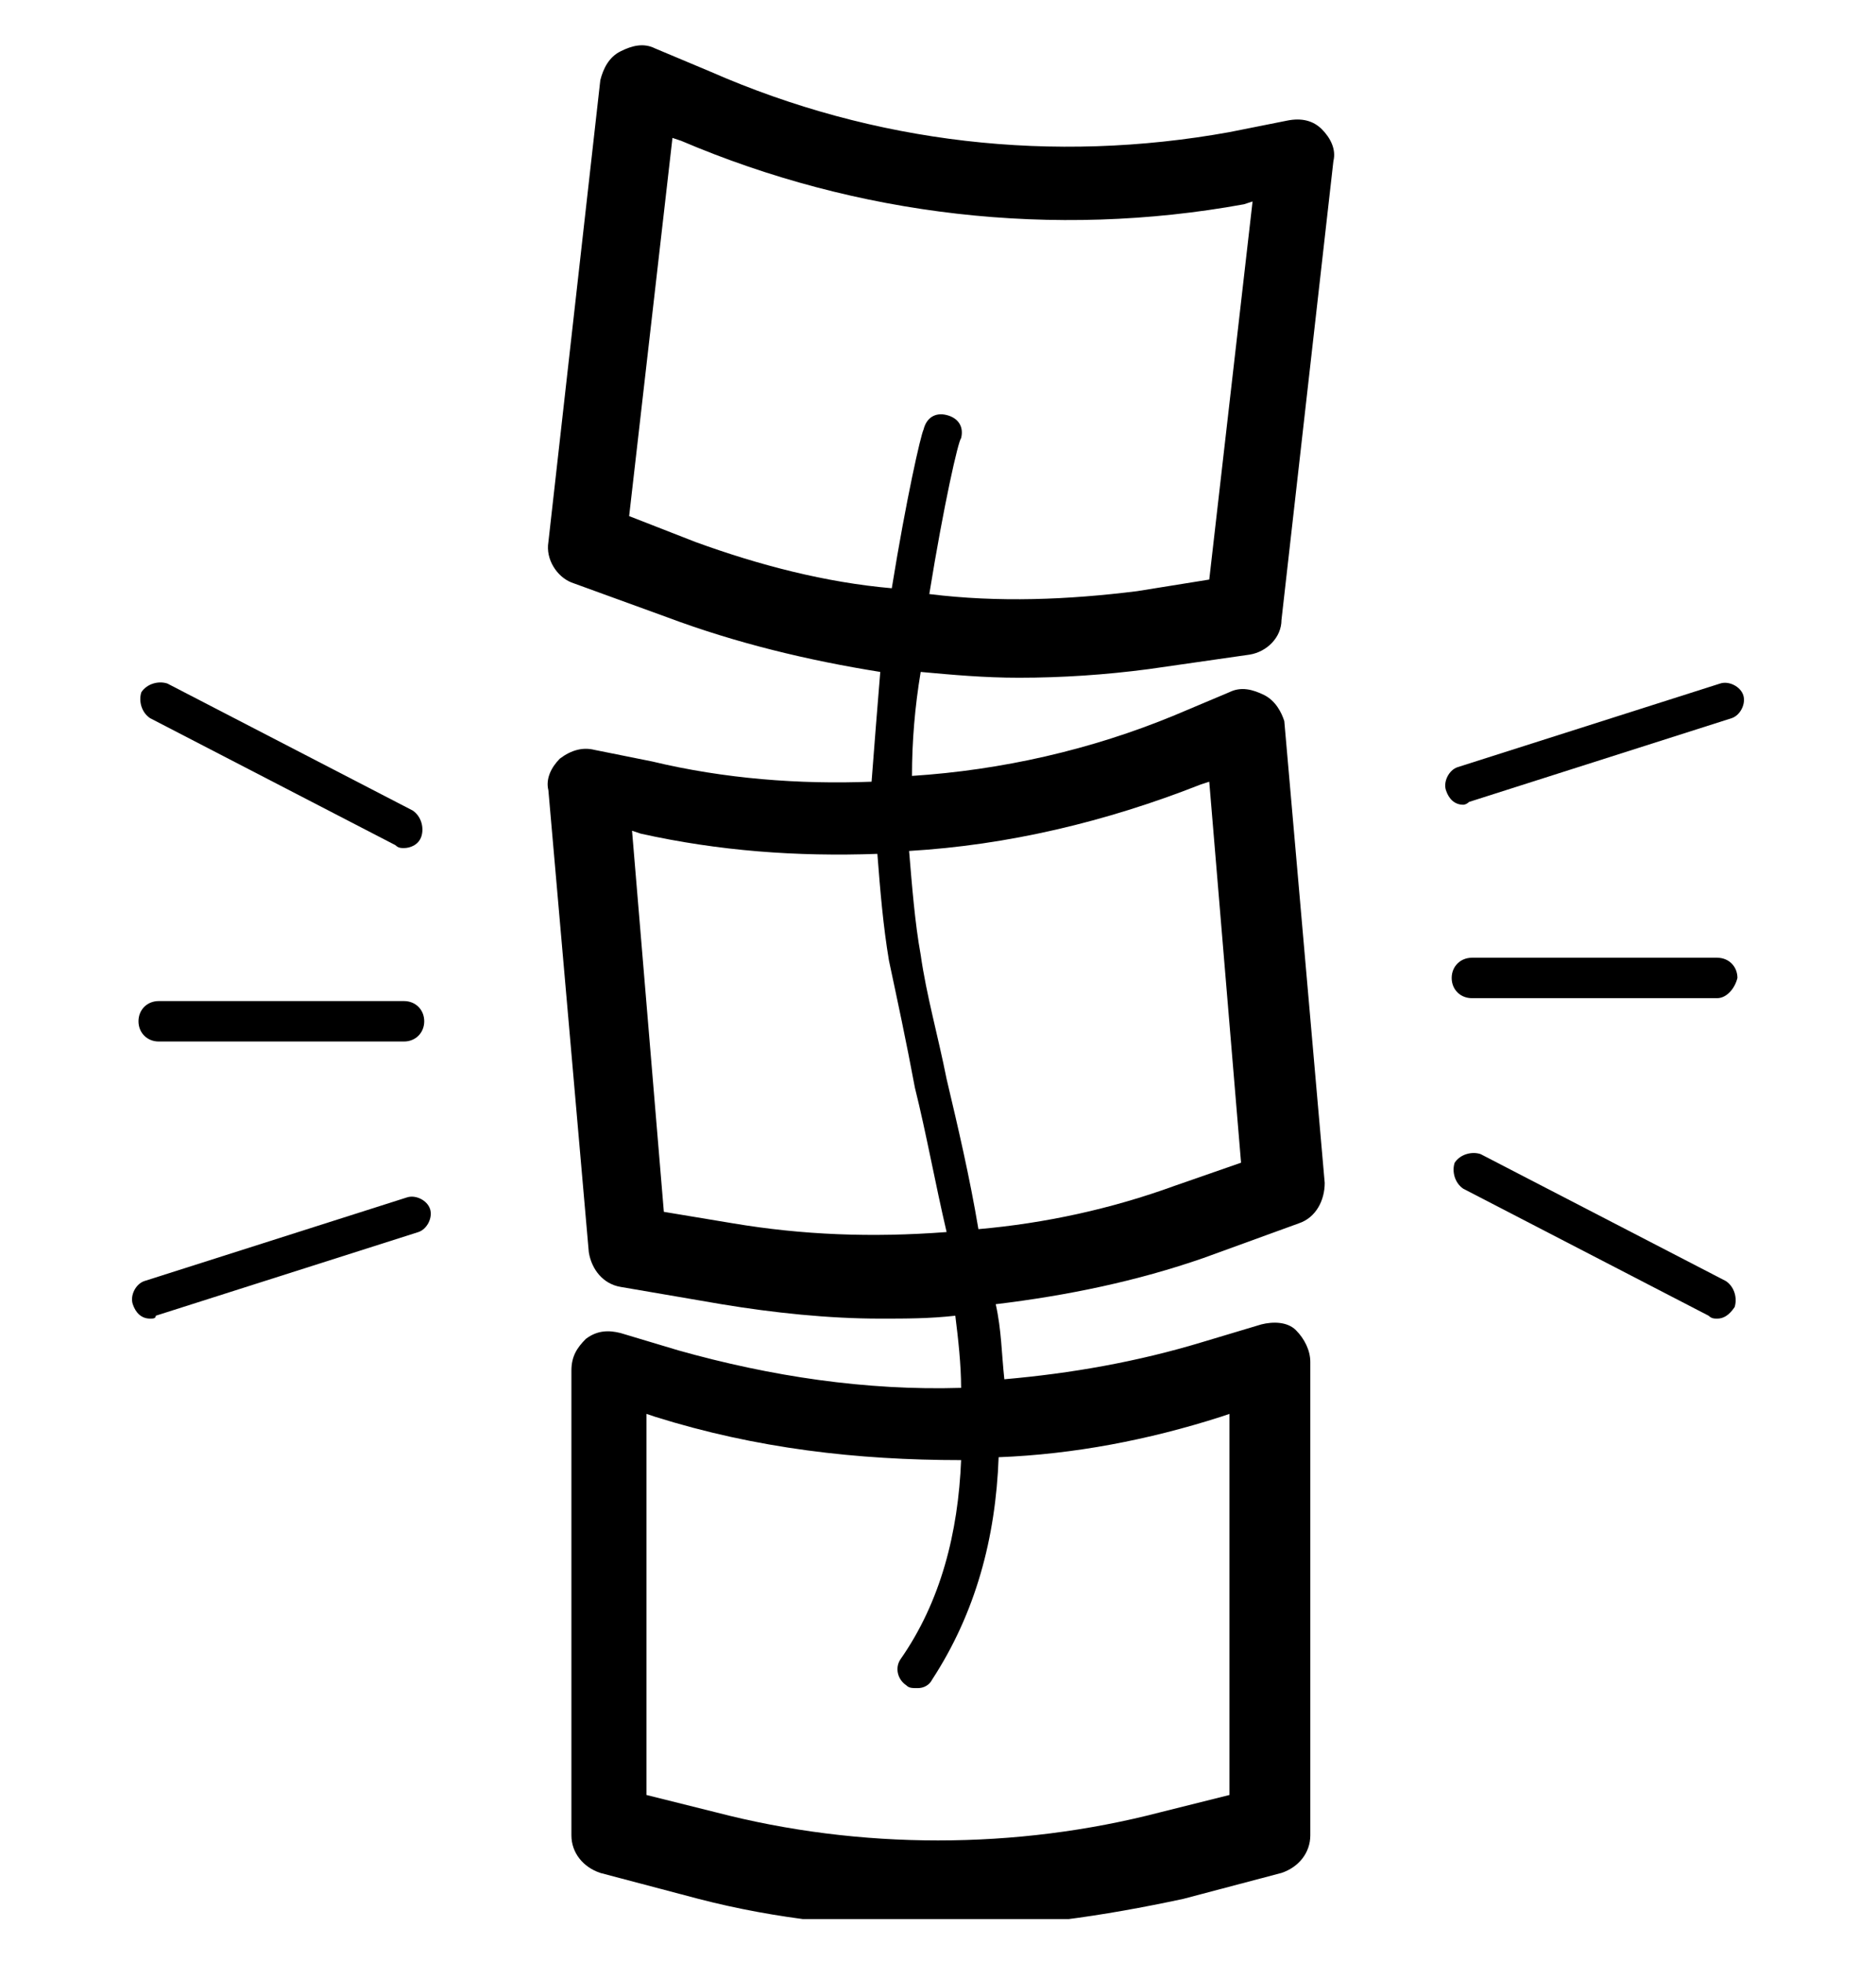 <svg width="22" height="23" viewBox="0 0 22 23" fill="none" xmlns="http://www.w3.org/2000/svg">
<g id="id_48" clip-path="url(#clip0_1341_19266)">
<g id="Group">
<path id="Vector" d="M14.825 8.149C14.689 8.082 14.554 8.048 14.418 8.115L13.775 8.386C12.794 8.792 11.745 9.029 10.695 9.097C10.695 8.691 10.729 8.285 10.797 7.878C11.169 7.912 11.541 7.946 11.948 7.946C12.455 7.946 12.963 7.912 13.471 7.845L14.655 7.675C14.858 7.642 15.028 7.472 15.028 7.269L15.637 1.888C15.671 1.752 15.603 1.617 15.501 1.515C15.4 1.414 15.264 1.38 15.095 1.414L14.418 1.549C12.354 1.922 10.255 1.685 8.326 0.838L7.683 0.568C7.548 0.5 7.412 0.534 7.277 0.602C7.141 0.669 7.074 0.805 7.04 0.94L6.431 6.355C6.397 6.558 6.532 6.762 6.701 6.829L7.818 7.235C8.631 7.54 9.477 7.743 10.323 7.878C10.289 8.285 10.255 8.725 10.221 9.165C9.375 9.198 8.495 9.131 7.649 8.928L6.972 8.792C6.837 8.758 6.701 8.792 6.566 8.894C6.465 8.995 6.397 9.131 6.431 9.266L6.905 14.682C6.938 14.885 7.074 15.054 7.277 15.088L8.461 15.291C9.071 15.392 9.714 15.46 10.323 15.46C10.628 15.46 10.898 15.46 11.203 15.426C11.237 15.697 11.271 16.002 11.271 16.272C10.154 16.306 9.037 16.137 7.954 15.832L7.277 15.629C7.141 15.595 7.006 15.595 6.871 15.697C6.769 15.799 6.701 15.9 6.701 16.069V21.518C6.701 21.722 6.837 21.891 7.04 21.959L8.191 22.263C9.105 22.5 10.052 22.602 11.034 22.602C12.015 22.602 12.929 22.466 13.877 22.263L15.028 21.959C15.231 21.891 15.366 21.722 15.366 21.518V15.968C15.366 15.832 15.298 15.697 15.197 15.595C15.095 15.494 14.926 15.494 14.791 15.528L14.114 15.731C13.335 15.968 12.557 16.103 11.778 16.171C11.745 15.866 11.745 15.595 11.677 15.291C12.523 15.189 13.335 15.02 14.114 14.749L15.231 14.343C15.434 14.275 15.535 14.072 15.535 13.869L15.061 8.454C15.028 8.352 14.96 8.217 14.825 8.149ZM14.317 16.611L14.418 16.577V21.045L13.606 21.248C11.914 21.688 10.086 21.688 8.394 21.248L7.581 21.045V16.577L7.683 16.611C8.868 16.983 10.052 17.119 11.271 17.119C11.237 17.965 11.034 18.777 10.56 19.454C10.492 19.555 10.526 19.691 10.628 19.759C10.661 19.792 10.695 19.792 10.763 19.792C10.831 19.792 10.898 19.759 10.932 19.691C11.44 18.912 11.677 18.032 11.711 17.085C12.591 17.051 13.471 16.882 14.317 16.611ZM8.157 6.355L7.378 6.051L7.886 1.617L7.988 1.651C10.052 2.531 12.354 2.802 14.588 2.395L14.689 2.362L14.181 6.795L13.335 6.931C12.523 7.032 11.711 7.066 10.898 6.965C11.068 5.915 11.237 5.171 11.271 5.137C11.305 5.002 11.237 4.9 11.101 4.866C10.966 4.832 10.864 4.9 10.831 5.035C10.797 5.103 10.628 5.848 10.458 6.897C9.68 6.829 8.901 6.626 8.157 6.355ZM8.597 14.343L7.785 14.208L7.412 9.74L7.514 9.774C8.428 9.977 9.341 10.045 10.289 10.011C10.323 10.451 10.357 10.857 10.425 11.263C10.526 11.737 10.628 12.211 10.729 12.752C10.864 13.294 10.966 13.869 11.101 14.445C10.221 14.512 9.409 14.479 8.597 14.343ZM13.775 13.903C13.031 14.174 12.252 14.343 11.474 14.411C11.372 13.802 11.237 13.226 11.101 12.651C11 12.143 10.864 11.669 10.797 11.195C10.729 10.823 10.695 10.383 10.661 9.977C11.812 9.909 12.963 9.638 14.08 9.198L14.181 9.165L14.554 13.632L13.775 13.903Z" fill="black"/>
</g>
<g id="Group_2">
<g id="Group_3">
<path id="Vector_2" d="M4.738 9.943C4.704 9.943 4.671 9.943 4.637 9.909L1.76 8.42C1.658 8.352 1.624 8.217 1.658 8.115C1.726 8.014 1.861 7.98 1.963 8.014L4.84 9.503C4.941 9.571 4.975 9.706 4.941 9.808C4.907 9.909 4.806 9.943 4.738 9.943Z" fill="black"/>
</g>
<g id="Group_4">
<path id="Vector_3" d="M1.76 15.46C1.658 15.46 1.591 15.392 1.557 15.291C1.523 15.189 1.591 15.054 1.692 15.02L4.772 14.039C4.874 14.005 5.009 14.072 5.043 14.174C5.077 14.275 5.009 14.411 4.907 14.445L1.827 15.426C1.827 15.46 1.794 15.46 1.76 15.46Z" fill="black"/>
</g>
<g id="Group_5">
<path id="Vector_4" d="M4.738 12.211H1.861C1.726 12.211 1.624 12.109 1.624 11.974C1.624 11.838 1.726 11.737 1.861 11.737H4.738C4.873 11.737 4.975 11.838 4.975 11.974C4.975 12.109 4.873 12.211 4.738 12.211Z" fill="black"/>
</g>
<g id="Group_6">
<path id="Vector_5" d="M20.139 15.46C20.105 15.46 20.071 15.46 20.037 15.426L17.16 13.937C17.059 13.869 17.025 13.734 17.059 13.632C17.126 13.531 17.262 13.497 17.363 13.531L20.24 15.02C20.342 15.088 20.375 15.223 20.342 15.325C20.274 15.426 20.206 15.46 20.139 15.46Z" fill="black"/>
</g>
<g id="Group_7">
<path id="Vector_6" d="M17.16 9.435C17.059 9.435 16.991 9.368 16.957 9.266C16.923 9.165 16.991 9.029 17.092 8.995L20.172 8.014C20.274 7.98 20.409 8.048 20.443 8.149C20.477 8.251 20.409 8.386 20.308 8.42L17.228 9.402C17.194 9.435 17.16 9.435 17.16 9.435Z" fill="black"/>
</g>
<g id="Group_8">
<path id="Vector_7" d="M20.138 11.703H17.261C17.126 11.703 17.024 11.602 17.024 11.466C17.024 11.331 17.126 11.229 17.261 11.229H20.138C20.274 11.229 20.375 11.331 20.375 11.466C20.341 11.602 20.24 11.703 20.138 11.703Z" fill="black"/>
</g>
</g>
</g>
<defs>
<clipPath id="clip0_1341_19266">
<rect width="22" height="22" fill="white" transform="translate(0 0.5)"/>
</clipPath>
</defs>
</svg>
